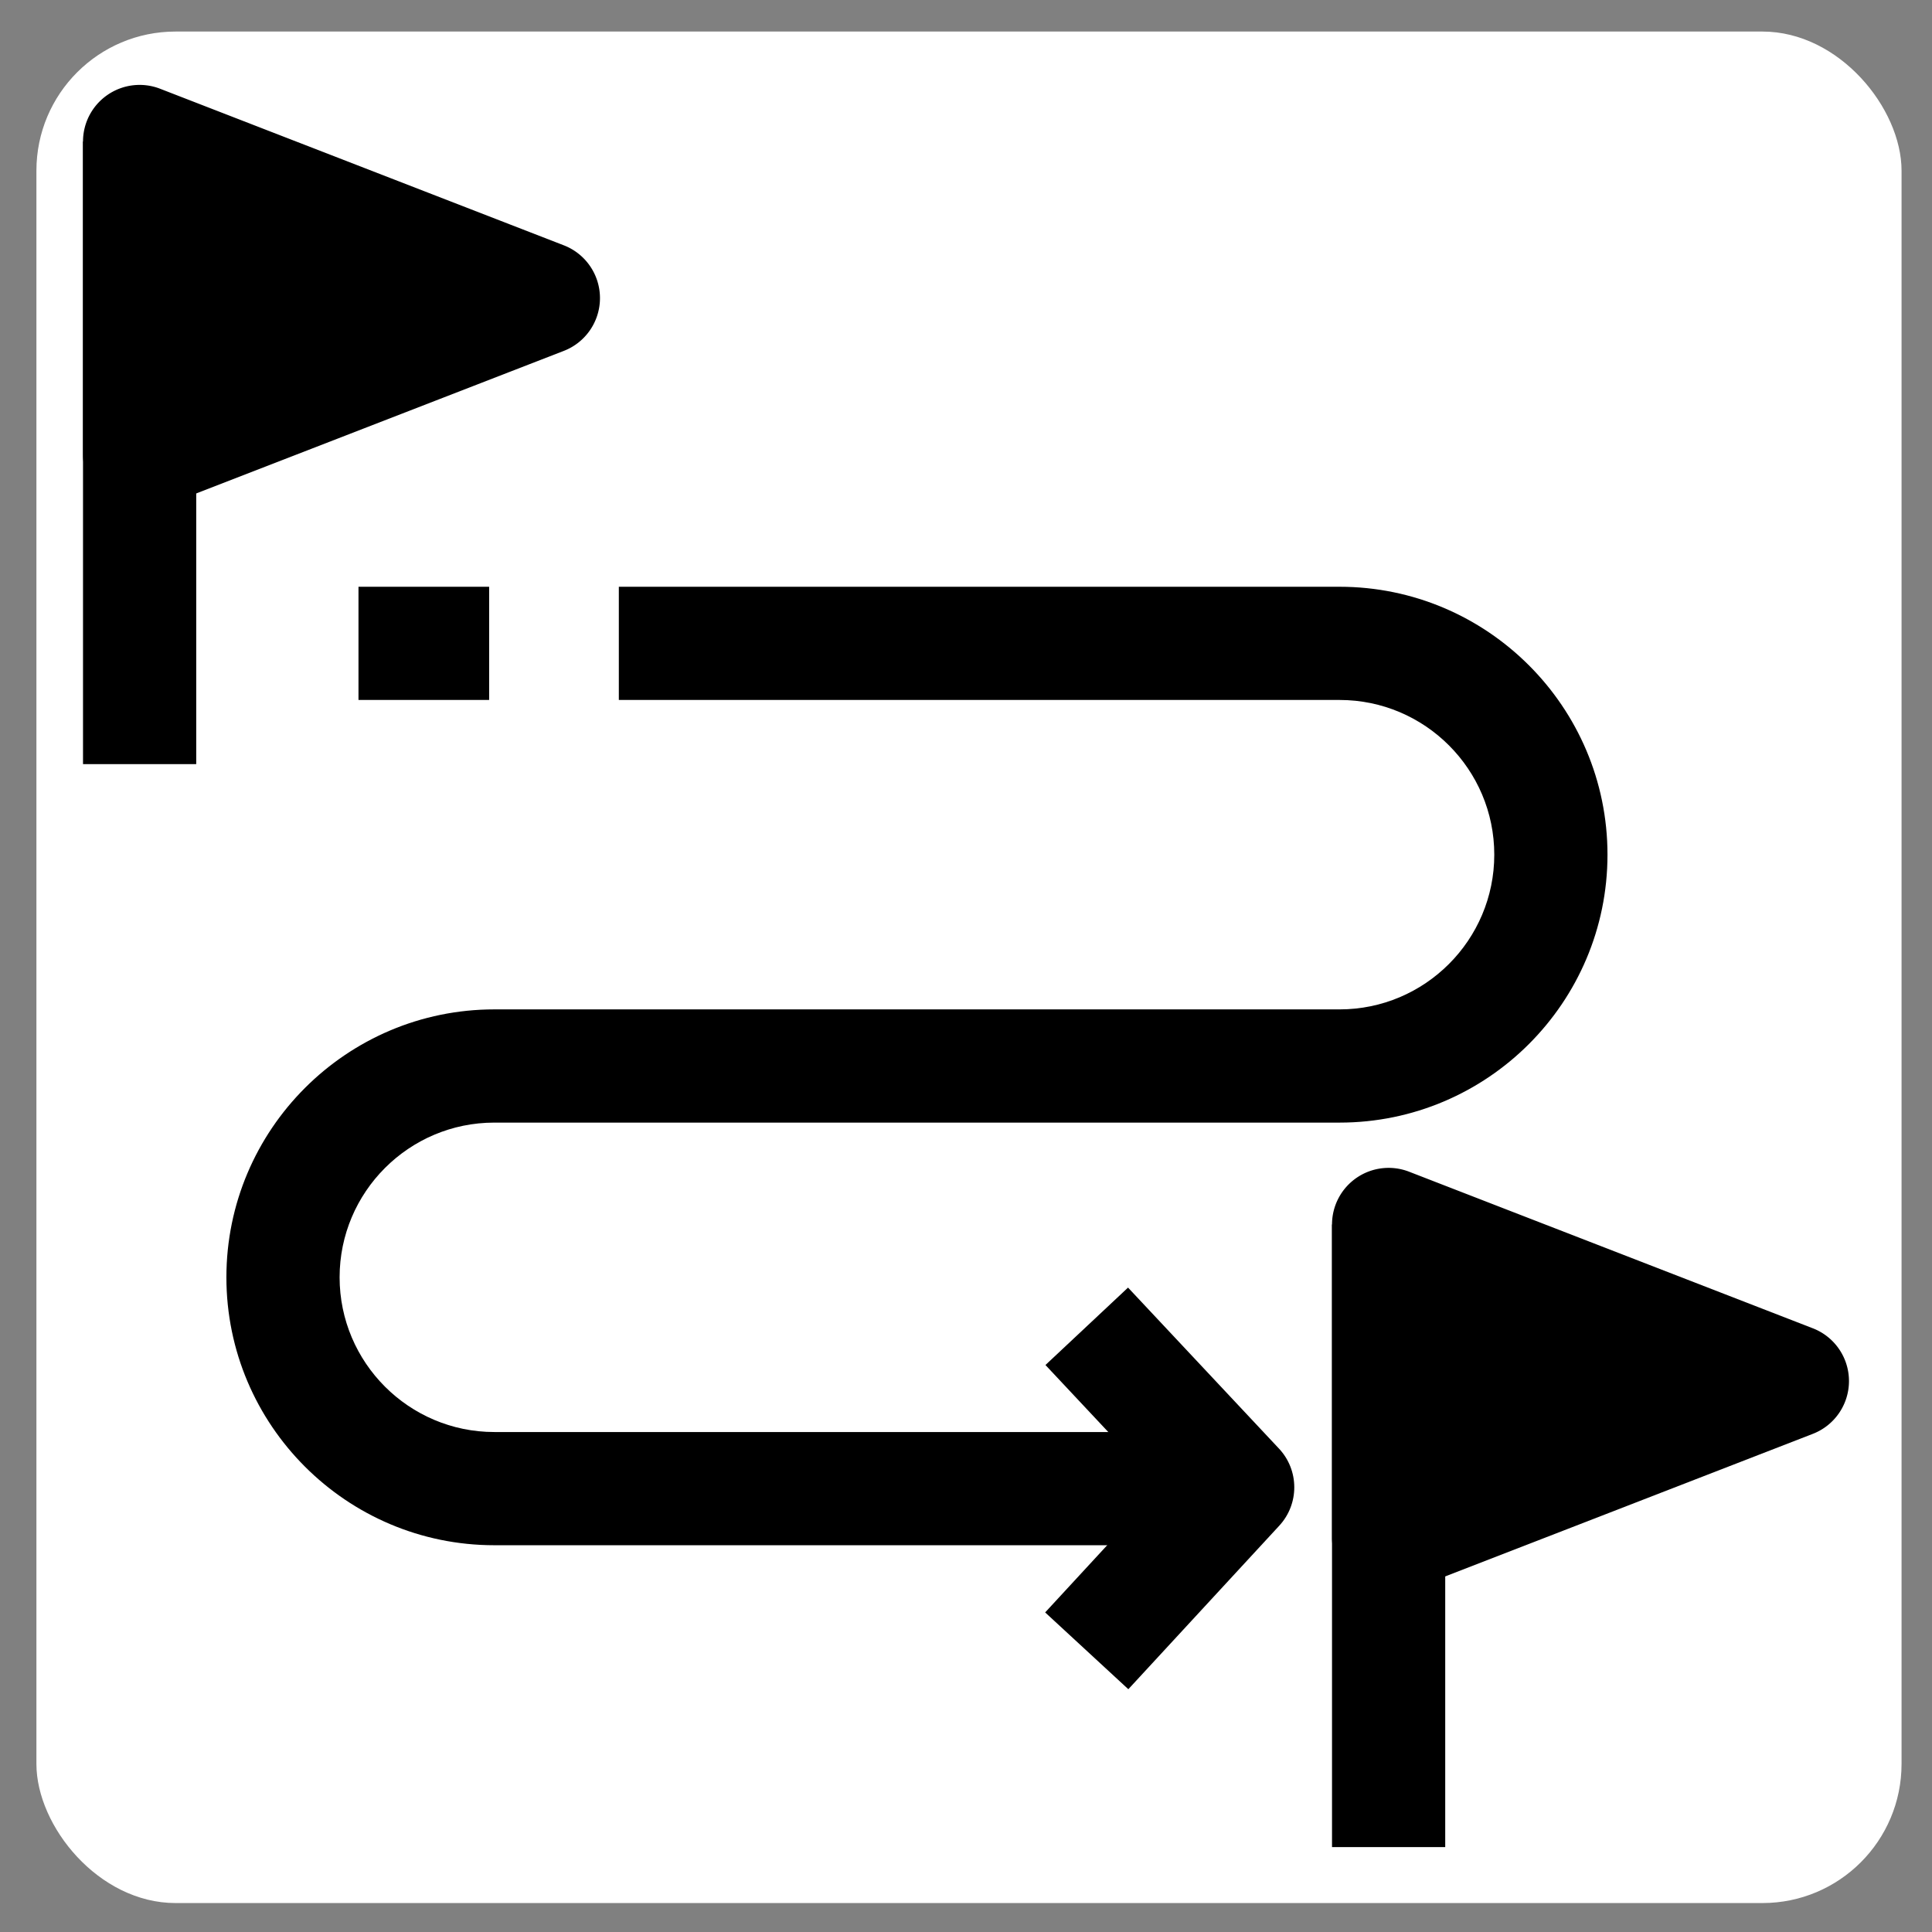 <svg width="1600" height="1600" viewBox="0 0 1200 1200" xmlns="http://www.w3.org/2000/svg"><rect x="0" y="0" width="1200" height="1200" fill="#808080" stroke="none"/><rect style="fill:#fff;fill-opacity:1;fill-rule:evenodd;stroke:none;stroke-width:48.4;stroke-linecap:round;stroke-linejoin:round;stroke-dasharray:none;stroke-opacity:1" width="1158.467" height="1162.422" x="22.619" y="19.598" ry="86.408"/><path d="M51.562 87.891h70.312v386.72H51.562z"/><path d="M86.719 282.42V87.89l250.78 97.266z"/><path d="M86.723 317.58a35.168 35.168 0 0 1-19.867-6.148 35.163 35.163 0 0 1-15.293-29.008V87.894a35.164 35.164 0 0 1 15.293-29.008 35.173 35.173 0 0 1 32.574-3.77l250.78 97.266c13.531 5.246 22.445 18.266 22.445 32.777s-8.914 27.531-22.445 32.777L99.43 315.202a35.124 35.124 0 0 1-12.707 2.379zm35.152-178.34v91.848l118.4-45.926zM827.34 760.55h70.312v386.72H827.34z"/><path d="M862.5 955.08V760.55l250.78 97.266z"/><path d="M862.5 990.23a35.168 35.168 0 0 1-19.867-6.148 35.163 35.163 0 0 1-15.293-29.008v-194.53a35.164 35.164 0 0 1 15.293-29.008 35.162 35.162 0 0 1 32.574-3.77l250.78 97.266c13.531 5.246 22.445 18.266 22.445 32.777s-8.914 27.531-22.445 32.777l-250.78 97.266a35.124 35.124 0 0 1-12.707 2.379zm35.152-178.34v91.848l118.4-45.926z"/><path d="M773.44 959.77H307.03c-91.754 0-166.41-74.652-166.41-166.41s74.652-166.41 166.41-166.41h525c52.984 0 96.094-43.109 96.094-96.094s-43.109-96.094-96.094-96.094H384.37V364.45h447.66c91.754 0 166.41 74.652 166.41 166.41s-74.652 166.41-166.41 166.41h-525c-52.984 0-96.094 43.109-96.094 96.094s43.109 96.094 96.094 96.094h466.41zM222.66 364.45h81.156v70.312H222.66z"/><path d="m700.83 1049.2-51.664-47.691 71.566-77.531-71.383-76.141 51.297-48.09 93.75 100c12.605 13.445 12.688 34.344.184 47.891z"/></svg>